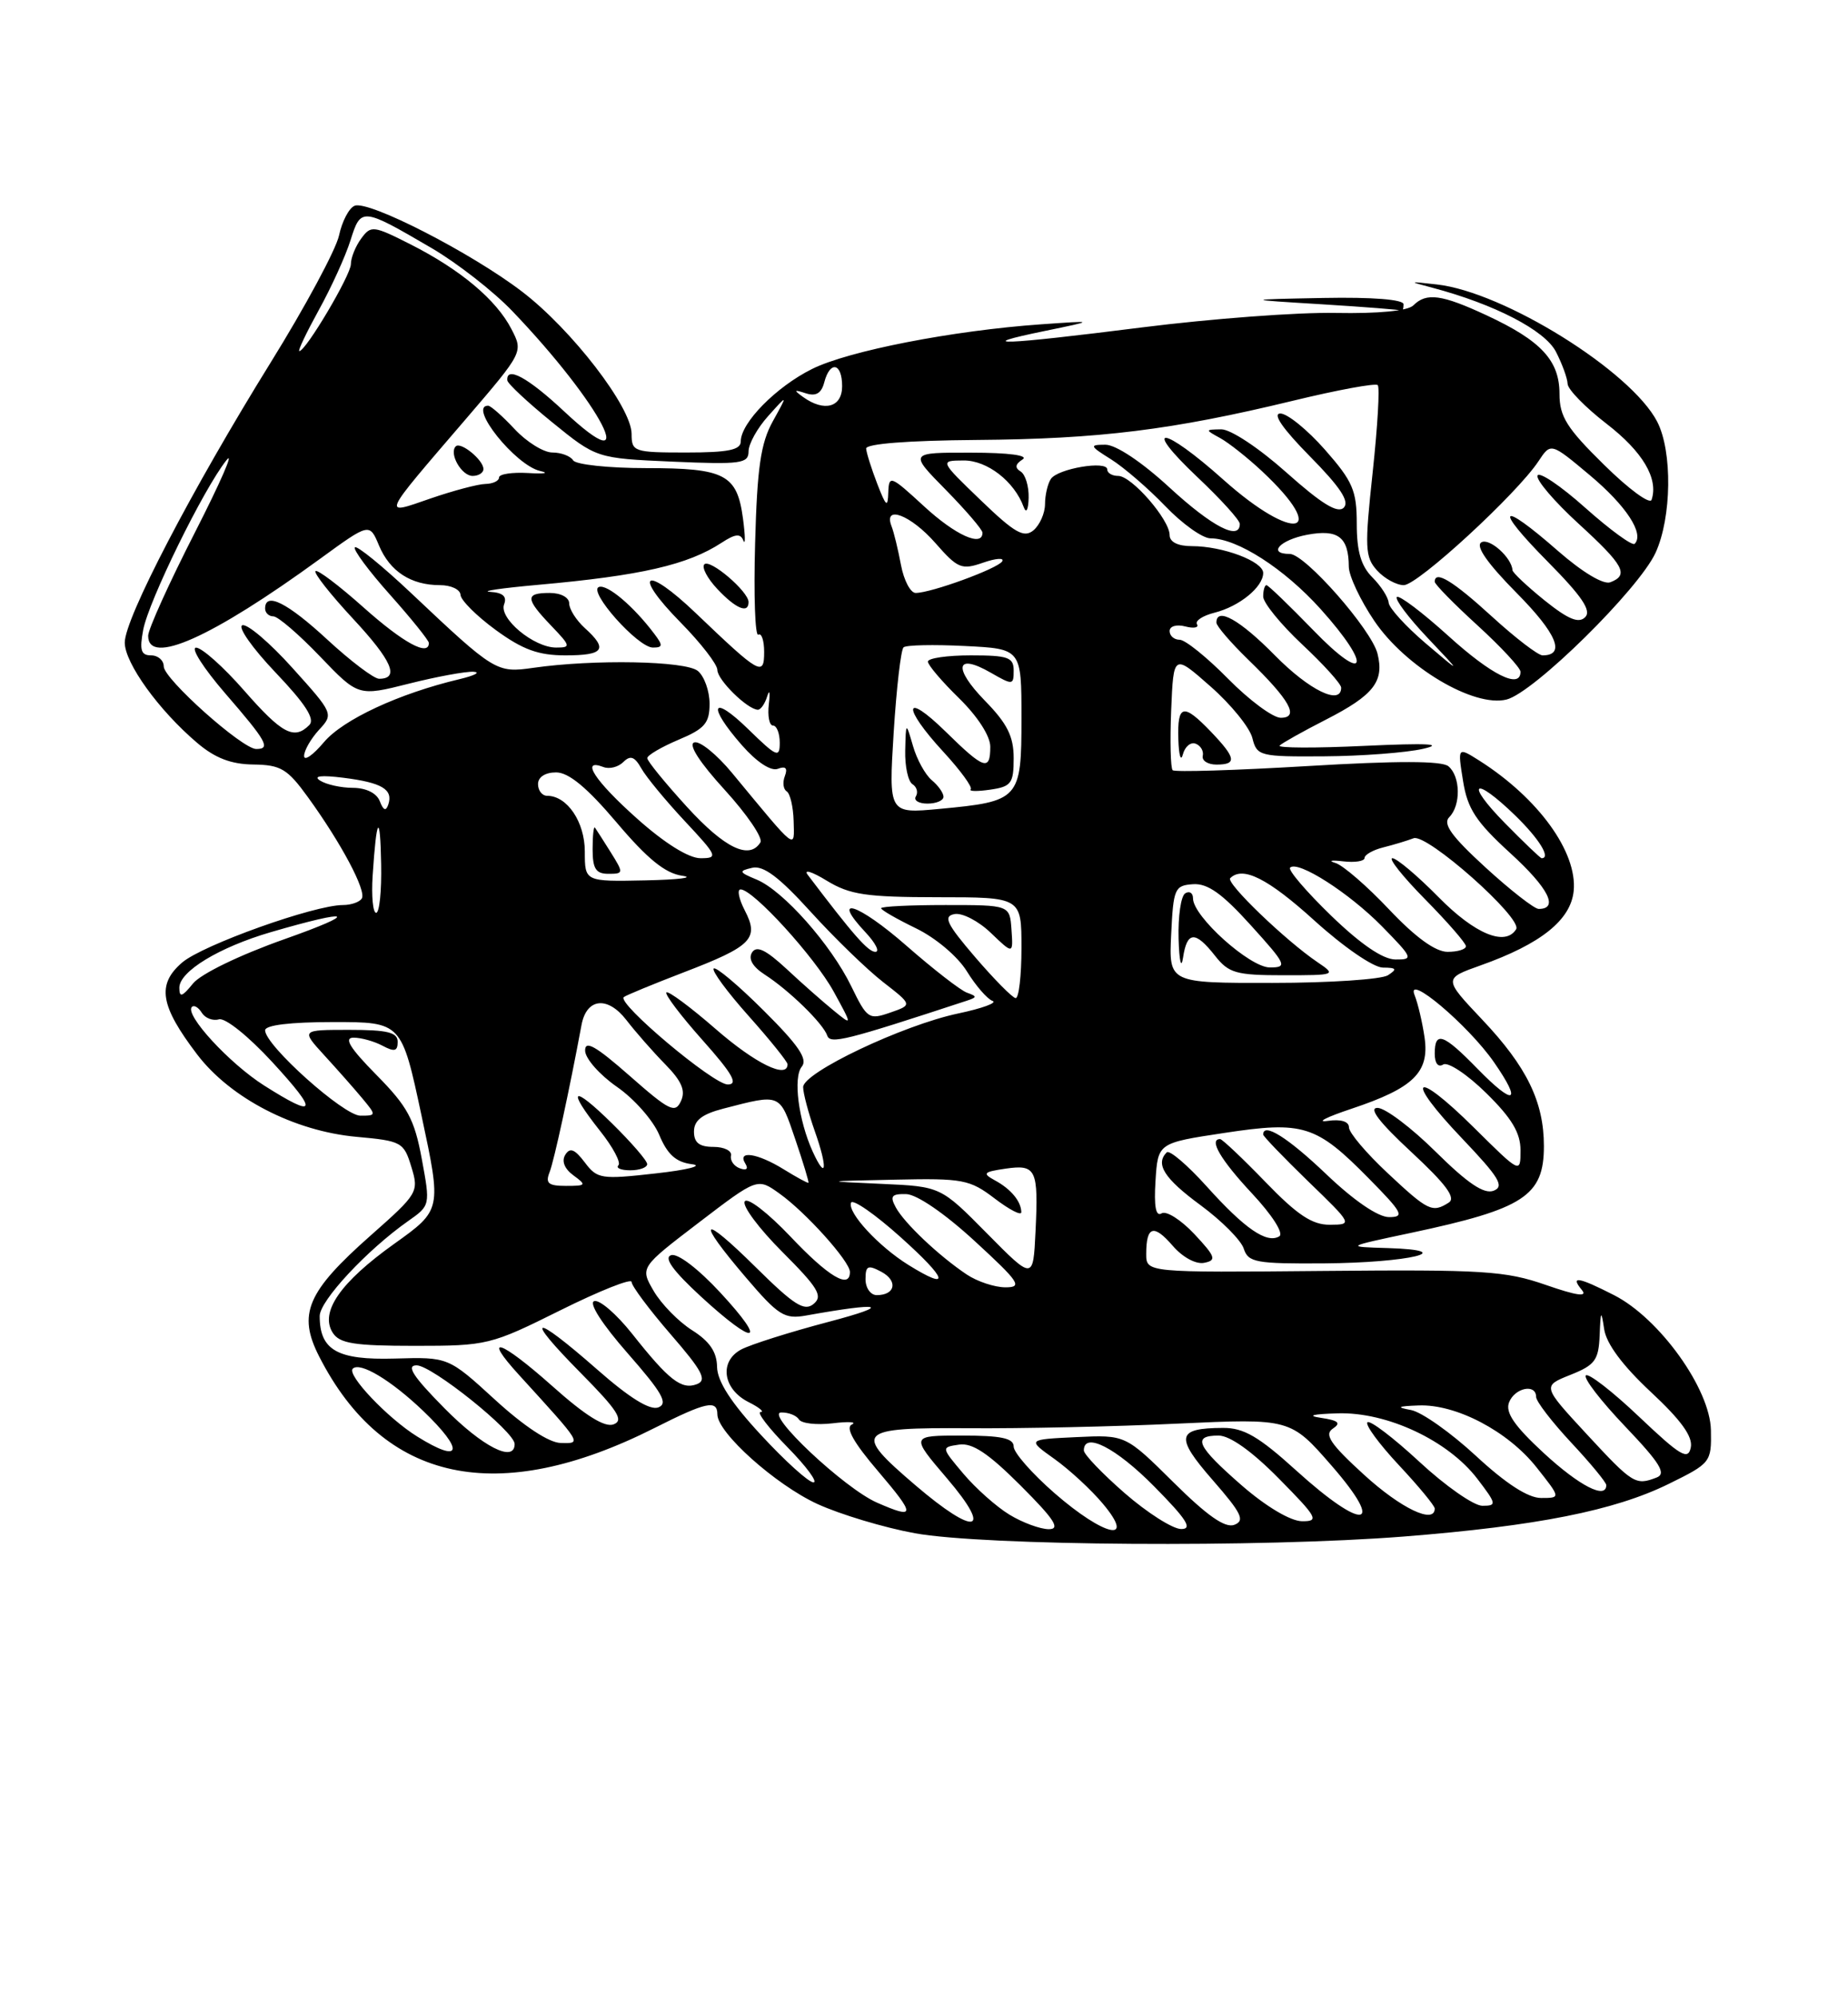 <?xml version="1.0" encoding="UTF-8" standalone="no"?>
<!DOCTYPE svg PUBLIC "-//W3C//DTD SVG 1.1//EN" "http://www.w3.org/Graphics/SVG/1.1/DTD/svg11.dtd" >
<svg xmlns="http://www.w3.org/2000/svg" xmlns:xlink="http://www.w3.org/1999/xlink" version="1.1" viewBox="0 0 237 256">
 <g >
 <path fill="currentColor"
d=" M 180.05 196.94 C 197.10 195.59 207.04 193.62 214.00 190.20 C 219.39 187.55 219.50 187.42 219.42 183.31 C 219.32 178.02 212.83 168.98 207.01 166.01 C 202.41 163.66 201.33 163.49 202.87 165.34 C 203.64 166.27 202.21 166.07 198.24 164.69 C 193.07 162.89 190.23 162.71 169.75 162.90 C 147.00 163.11 147.00 163.11 147.00 160.72 C 147.00 157.14 147.96 156.85 150.40 159.68 C 151.67 161.15 153.37 162.07 154.43 161.86 C 156.05 161.54 155.90 161.09 153.17 158.17 C 151.45 156.34 149.57 155.15 148.97 155.52 C 148.23 155.98 147.98 154.64 148.19 151.35 C 148.50 146.50 148.50 146.50 156.96 145.22 C 167.16 143.67 168.77 144.17 175.56 151.06 C 179.89 155.45 180.17 156.00 178.14 156.00 C 176.73 156.00 173.63 153.88 170.09 150.50 C 165.16 145.80 162.00 143.82 162.00 145.42 C 162.00 145.64 164.59 148.33 167.75 151.40 C 173.47 156.93 173.48 156.96 170.56 156.98 C 168.29 157.00 166.39 155.74 162.29 151.50 C 159.36 148.47 156.74 146.00 156.48 146.00 C 154.98 146.00 156.55 148.67 160.55 152.95 C 163.16 155.74 164.66 158.09 164.07 158.46 C 162.47 159.44 159.64 157.50 154.75 152.06 C 152.28 149.32 149.98 147.36 149.63 147.70 C 148.13 149.20 149.32 151.06 153.95 154.46 C 156.67 156.46 159.17 158.97 159.51 160.05 C 160.08 161.81 161.06 161.99 169.82 161.93 C 180.67 161.85 187.34 160.26 178.00 159.97 C 172.50 159.81 172.50 159.81 181.00 158.01 C 195.45 154.94 198.00 153.28 198.00 146.90 C 198.00 141.23 195.81 136.73 190.10 130.70 C 185.12 125.43 185.12 125.43 189.87 123.74 C 197.62 120.99 201.45 117.92 201.82 114.19 C 202.30 109.21 197.29 102.30 189.72 97.49 C 186.93 95.73 186.93 95.73 187.63 100.09 C 188.20 103.67 189.28 105.32 193.70 109.36 C 198.60 113.83 199.95 116.50 197.33 116.50 C 196.78 116.50 193.71 114.11 190.52 111.19 C 186.17 107.21 185.00 105.60 185.86 104.74 C 187.37 103.23 187.31 99.50 185.75 98.21 C 184.89 97.51 179.19 97.50 167.68 98.19 C 158.43 98.74 150.65 98.98 150.39 98.72 C 150.12 98.46 150.04 94.99 150.20 91.02 C 150.50 83.80 150.50 83.80 155.25 87.99 C 157.87 90.29 160.28 93.26 160.61 94.59 C 161.19 96.91 161.54 97.00 169.86 96.94 C 174.61 96.91 180.30 96.48 182.50 95.98 C 185.30 95.34 183.07 95.23 175.01 95.60 C 168.70 95.90 163.79 95.88 164.11 95.56 C 164.43 95.24 167.10 93.74 170.04 92.24 C 176.18 89.10 177.55 87.34 176.66 83.78 C 175.88 80.68 167.36 71.00 165.41 71.00 C 162.50 71.00 164.14 69.20 167.65 68.54 C 171.61 67.80 172.96 68.83 172.98 72.64 C 172.99 73.81 174.46 76.94 176.25 79.58 C 180.25 85.50 189.02 90.71 193.21 89.66 C 196.70 88.79 210.16 75.54 212.32 70.85 C 214.39 66.34 214.50 57.86 212.53 54.05 C 209.18 47.57 192.88 37.42 184.27 36.46 C 180.60 36.05 180.59 36.06 183.70 36.88 C 191.66 38.99 198.12 42.33 199.54 45.08 C 200.34 46.63 201.02 48.49 201.04 49.20 C 201.07 49.92 203.32 52.22 206.04 54.32 C 210.67 57.89 212.72 61.35 211.81 64.06 C 211.60 64.69 208.86 62.68 205.72 59.58 C 200.93 54.88 200.00 53.39 200.00 50.48 C 200.00 46.21 197.65 43.67 190.66 40.42 C 184.90 37.74 182.93 37.47 181.26 39.14 C 180.55 39.85 176.79 40.21 171.31 40.11 C 166.46 40.01 155.30 40.85 146.50 41.96 C 128.45 44.24 124.45 44.38 134.00 42.42 C 140.50 41.08 140.50 41.08 133.50 41.57 C 122.15 42.37 108.82 44.97 104.15 47.29 C 99.54 49.58 95.00 54.19 95.00 56.58 C 95.00 57.67 93.39 58.00 88.00 58.00 C 81.29 58.00 81.00 57.90 81.00 55.61 C 81.00 52.20 73.31 42.22 66.93 37.36 C 60.42 32.39 47.30 25.67 45.49 26.37 C 44.77 26.64 43.87 28.36 43.48 30.18 C 43.08 32.01 39.13 39.35 34.69 46.50 C 24.60 62.77 16.00 79.26 16.00 82.36 C 16.00 84.99 20.38 91.06 25.29 95.22 C 27.58 97.17 29.65 97.96 32.50 97.99 C 36.02 98.04 36.86 98.54 39.50 102.19 C 43.77 108.08 47.01 114.18 46.40 115.16 C 46.12 115.62 45.03 116.00 43.99 116.00 C 40.30 116.00 25.98 121.12 23.36 123.37 C 20.08 126.19 20.53 128.91 25.29 135.16 C 29.57 140.77 37.73 144.98 45.72 145.71 C 51.49 146.23 51.79 146.39 52.75 149.55 C 53.74 152.77 53.61 152.99 47.53 158.36 C 39.36 165.58 38.15 168.42 40.93 173.86 C 49.20 190.07 63.83 193.18 83.98 183.01 C 90.56 179.69 92.00 179.38 92.00 181.28 C 92.00 183.63 99.44 190.29 104.83 192.77 C 107.76 194.11 113.38 195.80 117.33 196.52 C 126.29 198.14 161.75 198.38 180.05 196.94 Z  M 153.33 95.32 C 153.98 95.56 154.39 96.26 154.25 96.88 C 154.11 97.49 154.90 98.00 156.00 98.00 C 158.66 98.00 158.52 97.16 155.31 93.80 C 151.75 90.09 150.98 90.26 151.12 94.75 C 151.18 96.81 151.44 97.69 151.70 96.69 C 151.96 95.70 152.69 95.08 153.33 95.32 Z  M 180.00 39.00 C 180.00 38.39 176.05 38.07 169.75 38.19 C 159.50 38.39 159.50 38.39 169.50 39.00 C 175.00 39.34 179.61 39.70 179.75 39.81 C 179.89 39.91 180.00 39.55 180.00 39.00 Z  M 129.46 194.14 C 127.78 193.12 125.13 190.76 123.55 188.89 C 120.69 185.50 120.69 185.50 123.00 185.16 C 124.70 184.91 126.75 186.27 130.89 190.41 C 135.26 194.78 136.04 196.00 134.49 196.00 C 133.40 195.99 131.13 195.16 129.46 194.14 Z  M 135.25 191.39 C 132.36 188.87 130.00 186.19 130.00 185.41 C 130.00 184.34 128.41 184.00 123.38 184.00 C 116.76 184.00 116.76 184.00 121.46 189.50 C 127.41 196.47 125.12 196.97 117.41 190.38 C 109.31 183.46 109.78 182.96 124.25 183.06 C 130.99 183.11 143.03 182.85 151.00 182.47 C 165.50 181.80 165.50 181.80 170.81 187.90 C 177.79 195.93 174.89 196.31 166.26 188.50 C 161.43 184.12 159.50 183.00 156.84 183.02 C 150.89 183.04 150.67 184.15 155.51 189.69 C 159.23 193.95 159.70 194.90 158.30 195.44 C 157.12 195.89 154.83 194.29 150.49 189.99 C 144.34 183.90 144.34 183.90 138.03 184.20 C 131.72 184.50 131.72 184.50 135.23 187.00 C 137.16 188.38 139.96 190.96 141.45 192.75 C 145.73 197.85 141.66 196.96 135.25 191.39 Z  M 144.25 191.39 C 141.36 188.87 139.00 186.41 139.00 185.91 C 139.00 183.46 143.12 185.56 148.00 190.50 C 152.21 194.76 152.99 195.99 151.47 195.98 C 150.38 195.96 147.14 193.90 144.25 191.39 Z  M 159.25 190.39 C 153.48 185.36 152.84 184.00 156.28 184.00 C 157.73 184.00 160.57 186.02 164.00 189.50 C 168.97 194.53 169.22 195.00 166.97 194.98 C 165.50 194.96 162.38 193.11 159.25 190.39 Z  M 112.48 192.60 C 108.29 190.78 98.00 181.09 100.19 181.04 C 101.12 181.02 102.14 181.42 102.46 181.93 C 102.78 182.45 104.72 182.67 106.77 182.43 C 108.82 182.18 109.94 182.25 109.25 182.58 C 108.39 182.98 109.48 184.91 112.62 188.58 C 117.46 194.26 117.44 194.77 112.48 192.60 Z  M 174.94 189.03 C 170.63 185.10 169.80 183.87 170.92 183.12 C 172.02 182.39 171.67 182.07 169.42 181.73 C 167.54 181.45 168.29 181.25 171.55 181.15 C 177.89 180.96 185.72 184.64 189.47 189.55 C 191.94 192.78 191.98 193.00 190.11 193.00 C 189.01 193.00 185.37 190.46 182.03 187.36 C 178.68 184.26 175.68 181.98 175.37 182.30 C 175.05 182.61 176.87 185.08 179.40 187.79 C 181.93 190.49 184.00 193.00 184.00 193.35 C 184.00 195.41 179.66 193.34 174.94 189.03 Z  M 189.28 186.60 C 186.07 183.63 182.33 180.99 180.97 180.73 C 179.01 180.37 179.21 180.24 181.93 180.14 C 186.73 179.95 193.39 183.44 197.06 188.08 C 200.17 192.00 200.17 192.00 197.64 192.00 C 195.97 192.00 193.14 190.17 189.28 186.60 Z  M 197.99 186.25 C 194.20 182.75 193.03 181.04 193.53 179.75 C 194.26 177.87 197.00 177.31 197.00 179.04 C 197.00 179.62 199.03 182.25 201.50 184.90 C 203.97 187.54 206.00 190.00 206.00 190.35 C 206.00 192.23 202.56 190.46 197.99 186.25 Z  M 97.61 183.94 C 93.75 179.78 91.99 177.05 91.96 175.19 C 91.93 173.28 91.01 171.92 88.76 170.50 C 87.02 169.40 84.81 167.14 83.84 165.48 C 82.08 162.46 82.08 162.46 89.61 156.71 C 97.14 150.96 97.14 150.96 99.95 152.97 C 103.33 155.37 109.00 161.68 109.00 163.03 C 109.00 165.29 106.24 163.64 101.36 158.48 C 98.48 155.45 95.86 153.42 95.51 153.99 C 95.16 154.55 97.33 157.46 100.34 160.47 C 104.93 165.06 105.57 166.12 104.34 167.13 C 103.15 168.12 101.83 167.27 96.95 162.45 C 89.85 155.43 89.15 156.12 95.65 163.73 C 99.83 168.63 100.61 169.11 103.40 168.61 C 113.13 166.86 114.54 167.24 106.36 169.40 C 101.34 170.72 96.25 172.33 95.05 172.97 C 92.20 174.50 92.70 178.05 96.00 179.71 C 97.38 180.40 98.07 180.98 97.54 180.99 C 97.01 180.99 98.57 183.03 101.00 185.50 C 103.43 187.97 104.92 190.00 104.32 190.00 C 103.71 190.00 100.69 187.27 97.61 183.94 Z  M 92.40 165.70 C 89.55 162.62 86.90 160.60 86.07 160.88 C 85.09 161.20 86.30 162.87 89.89 166.18 C 96.91 172.63 98.53 172.32 92.40 165.70 Z  M 203.50 183.83 C 197.79 177.66 197.79 177.66 201.40 176.22 C 204.56 174.96 205.02 174.34 205.15 171.14 C 205.28 167.94 205.35 167.85 205.73 170.37 C 206.01 172.23 208.09 175.03 211.69 178.39 C 215.59 182.02 217.12 184.13 216.84 185.52 C 216.50 187.21 215.53 186.63 210.21 181.59 C 206.79 178.34 203.71 175.96 203.38 176.29 C 203.04 176.63 205.31 179.57 208.42 182.83 C 212.91 187.54 213.74 188.89 212.45 189.38 C 209.75 190.42 209.41 190.21 203.50 183.83 Z  M 53.50 184.12 C 49.73 181.78 44.45 176.22 45.24 175.43 C 46.16 174.51 50.13 176.89 54.25 180.82 C 59.63 185.97 59.24 187.70 53.50 184.12 Z  M 57.00 180.50 C 52.97 176.42 52.05 175.00 53.43 175.00 C 55.39 175.00 66.00 183.50 66.00 185.08 C 66.00 187.54 61.89 185.45 57.00 180.50 Z  M 63.50 179.42 C 57.50 173.93 57.50 173.93 50.61 174.13 C 43.26 174.34 41.00 173.06 41.00 168.68 C 41.00 166.72 47.08 160.20 52.35 156.50 C 55.19 154.51 55.19 154.48 54.09 148.53 C 53.15 143.45 52.28 141.83 48.28 137.78 C 44.85 134.30 44.06 133.00 45.35 133.00 C 46.33 133.00 48.00 133.47 49.07 134.04 C 50.59 134.85 51.00 134.74 51.00 133.54 C 51.00 132.32 49.71 132.00 44.80 132.00 C 38.61 132.00 38.61 132.00 41.58 135.25 C 43.22 137.04 45.41 139.51 46.44 140.75 C 48.28 142.96 48.28 143.00 46.22 143.00 C 44.08 143.00 34.00 133.98 34.00 132.06 C 34.00 131.39 37.23 131.00 42.75 131.00 C 51.50 131.00 51.50 131.00 54.07 143.04 C 56.64 155.08 56.64 155.08 50.55 159.43 C 43.64 164.36 40.99 168.18 42.67 170.82 C 43.55 172.20 45.42 172.50 53.22 172.50 C 62.47 172.50 62.93 172.39 71.85 167.95 C 76.88 165.45 81.00 163.81 81.00 164.31 C 81.00 164.82 83.25 167.83 86.00 171.01 C 90.08 175.71 90.71 176.90 89.38 177.41 C 87.40 178.17 85.78 176.91 81.05 170.93 C 79.05 168.42 76.88 166.54 76.20 166.77 C 75.48 167.01 77.22 169.72 80.51 173.47 C 84.94 178.52 85.72 179.89 84.43 180.39 C 83.35 180.80 80.72 179.17 76.55 175.50 C 68.25 168.22 67.06 168.48 74.46 175.96 C 79.21 180.76 80.04 182.05 78.70 182.56 C 77.56 183.00 75.08 181.45 70.81 177.64 C 64.15 171.72 61.71 170.92 66.59 176.26 C 74.75 185.21 74.62 185.01 71.92 184.95 C 70.42 184.93 67.22 182.82 63.50 179.42 Z  M 111.00 163.96 C 111.00 162.23 111.30 162.09 113.03 163.01 C 115.19 164.17 114.83 166.00 112.44 166.00 C 111.65 166.00 111.00 165.08 111.00 163.96 Z  M 123.97 163.35 C 120.40 160.96 115.98 156.78 114.88 154.75 C 114.10 153.31 114.34 153.01 116.21 153.05 C 117.57 153.08 121.14 155.52 124.98 159.05 C 130.74 164.34 131.18 165.00 128.95 165.00 C 127.57 165.00 125.33 164.26 123.97 163.35 Z  M 116.50 162.13 C 112.67 159.75 108.68 155.43 109.14 154.16 C 109.34 153.63 112.20 155.61 115.50 158.57 C 121.57 164.01 122.00 165.54 116.50 162.13 Z  M 126.57 158.08 C 120.64 152.08 120.64 152.08 113.07 151.74 C 105.50 151.40 105.50 151.40 114.82 151.20 C 123.48 151.01 124.37 151.18 127.57 153.62 C 129.46 155.06 130.99 155.85 130.98 155.37 C 130.96 153.99 129.66 152.41 127.61 151.30 C 125.95 150.39 126.10 150.21 128.96 149.79 C 132.89 149.22 133.19 149.86 132.80 157.89 C 132.50 164.08 132.50 164.08 126.57 158.08 Z  M 177.96 150.36 C 175.23 147.81 173.00 145.18 173.00 144.50 C 173.00 143.74 171.97 143.42 170.25 143.67 C 168.74 143.88 170.12 143.18 173.33 142.11 C 181.27 139.46 183.33 137.46 182.70 133.01 C 182.42 131.08 181.85 128.63 181.42 127.56 C 180.22 124.58 188.32 131.41 191.60 136.15 C 195.26 141.42 194.22 141.83 189.48 136.98 C 185.09 132.48 184.00 132.10 184.00 135.06 C 184.00 136.29 184.44 136.85 185.09 136.44 C 185.69 136.07 188.17 137.71 190.59 140.09 C 193.87 143.31 195.00 145.19 195.00 147.43 C 195.00 150.44 195.00 150.44 189.03 144.53 C 181.28 136.86 180.00 138.05 187.52 145.93 C 192.27 150.92 192.97 152.07 191.55 152.62 C 190.32 153.09 188.23 151.68 184.14 147.64 C 181.01 144.54 177.64 142.00 176.66 142.00 C 175.47 142.00 176.90 143.86 181.00 147.66 C 185.44 151.78 186.75 153.54 185.80 154.14 C 183.69 155.48 183.15 155.22 177.96 150.36 Z  M 70.48 150.25 C 71.06 148.78 73.03 139.69 74.58 131.36 C 75.23 127.92 77.92 127.63 80.33 130.74 C 81.50 132.26 83.74 134.81 85.31 136.41 C 87.43 138.57 87.95 139.79 87.33 141.13 C 86.59 142.74 85.85 142.38 80.75 137.89 C 76.39 134.06 75.01 133.28 75.04 134.67 C 75.06 135.68 76.89 137.75 79.10 139.29 C 81.32 140.82 83.77 143.60 84.55 145.47 C 85.60 147.98 86.69 148.96 88.74 149.22 C 90.26 149.41 88.17 149.95 84.09 150.40 C 77.09 151.19 76.59 151.11 74.99 148.98 C 73.70 147.28 73.09 147.04 72.49 148.02 C 72.00 148.82 72.39 149.81 73.54 150.65 C 75.25 151.90 75.18 152.00 72.58 152.00 C 70.32 152.00 69.92 151.66 70.48 150.25 Z  M 83.00 149.21 C 83.00 148.77 80.97 146.43 78.50 144.00 C 73.36 138.95 72.59 139.44 76.97 144.97 C 78.61 147.03 79.66 149.01 79.31 149.36 C 78.95 149.71 79.64 150.00 80.83 150.00 C 82.03 150.00 83.00 149.64 83.00 149.21 Z  M 100.50 149.87 C 97.15 147.80 94.51 147.40 95.58 149.13 C 96.01 149.82 95.74 150.06 94.89 149.75 C 94.13 149.48 93.61 148.74 93.75 148.12 C 93.89 147.51 92.88 147.00 91.50 147.00 C 89.68 147.00 89.00 146.46 89.00 145.04 C 89.00 143.61 90.02 142.81 92.75 142.10 C 100.17 140.18 99.97 140.09 101.98 145.99 C 103.01 149.01 103.77 151.53 103.68 151.60 C 103.58 151.67 102.15 150.89 100.50 149.87 Z  M 104.22 147.59 C 102.40 143.58 101.69 138.08 102.83 136.71 C 103.62 135.75 102.40 133.96 97.95 129.54 C 94.69 126.29 91.80 123.86 91.53 124.14 C 91.25 124.41 93.27 127.15 96.02 130.23 C 98.76 133.30 101.00 136.09 101.00 136.41 C 101.00 138.34 96.87 136.32 91.78 131.89 C 88.54 129.07 85.70 126.97 85.46 127.20 C 85.23 127.44 87.31 130.19 90.10 133.32 C 93.95 137.64 94.72 139.00 93.33 139.00 C 91.48 139.00 79.07 128.57 80.00 127.80 C 80.28 127.57 83.73 126.15 87.68 124.63 C 96.43 121.28 97.39 120.30 95.52 116.70 C 94.75 115.21 94.51 114.00 94.98 114.00 C 96.59 114.00 104.49 122.67 106.92 127.10 C 109.33 131.50 109.33 131.50 106.92 129.53 C 105.59 128.45 102.86 126.05 100.87 124.19 C 98.19 121.71 97.02 121.16 96.44 122.09 C 95.94 122.91 96.53 123.92 98.08 124.92 C 101.20 126.93 105.56 131.18 106.09 132.73 C 106.47 133.86 108.41 133.38 124.00 128.26 C 125.33 127.82 125.33 127.71 124.00 127.23 C 123.17 126.93 119.68 124.22 116.23 121.20 C 110.06 115.80 106.42 114.62 111.00 119.50 C 112.29 120.88 112.86 122.00 112.26 122.00 C 111.33 122.00 109.40 119.80 103.59 112.13 C 103.02 111.38 104.12 111.71 106.03 112.88 C 108.99 114.68 111.07 114.99 120.25 115.00 C 131.00 115.00 131.00 115.00 131.00 121.50 C 131.00 125.08 130.66 127.97 130.25 127.93 C 129.84 127.89 127.50 125.52 125.06 122.68 C 121.39 118.40 120.93 117.44 122.41 117.16 C 123.39 116.97 125.49 118.05 127.07 119.57 C 129.94 122.32 129.94 122.32 129.72 119.16 C 129.50 116.00 129.50 116.00 121.25 116.00 C 116.71 116.00 113.00 116.18 113.00 116.41 C 113.00 116.64 115.01 117.79 117.46 118.98 C 120.00 120.21 122.82 122.59 124.00 124.50 C 125.14 126.35 126.62 128.05 127.29 128.29 C 127.95 128.52 125.97 129.25 122.88 129.90 C 115.78 131.40 103.00 137.47 103.00 139.34 C 103.00 140.11 103.68 142.68 104.51 145.03 C 106.17 149.72 105.98 151.44 104.22 147.59 Z  M 33.87 139.13 C 29.41 136.30 23.64 130.03 24.61 129.06 C 24.88 128.78 25.46 129.12 25.88 129.81 C 26.31 130.50 27.30 130.88 28.08 130.65 C 28.88 130.42 31.87 132.82 34.91 136.12 C 40.91 142.64 40.64 143.42 33.87 139.13 Z  M 109.18 126.43 C 106.57 121.06 100.44 114.15 97.04 112.74 C 94.75 111.79 94.69 111.64 96.46 111.23 C 97.90 110.89 99.93 112.42 103.96 116.86 C 107.01 120.22 111.19 124.27 113.26 125.88 C 117.02 128.80 117.02 128.80 114.16 129.79 C 111.43 130.74 111.20 130.58 109.18 126.43 Z  M 23.00 126.60 C 23.00 124.51 28.09 121.42 34.72 119.48 C 45.22 116.42 46.23 116.93 36.50 120.37 C 30.73 122.41 25.76 124.82 24.75 126.06 C 23.35 127.79 23.00 127.89 23.00 126.60 Z  M 150.20 119.75 C 150.48 113.88 150.65 113.49 153.00 113.33 C 154.87 113.20 156.74 114.53 160.40 118.58 C 165.00 123.66 165.15 124.00 162.85 124.00 C 160.28 124.00 153.00 117.46 153.00 115.15 C 153.00 114.45 152.55 114.16 152.00 114.50 C 151.45 114.84 151.07 117.45 151.15 120.31 C 151.23 123.19 151.49 124.28 151.72 122.75 C 152.23 119.34 153.29 119.28 155.82 122.50 C 157.58 124.73 158.52 125.00 164.62 125.00 C 171.32 125.00 171.40 124.97 168.97 123.33 C 164.86 120.55 157.18 113.16 157.77 112.56 C 159.37 110.96 162.61 112.59 168.58 118.00 C 172.31 121.38 176.14 124.01 177.35 124.02 C 179.10 124.03 179.22 124.21 178.00 125.00 C 177.18 125.53 170.52 125.98 163.20 125.98 C 149.90 126.00 149.90 126.00 150.20 119.75 Z  M 170.71 117.36 C 167.52 114.27 165.16 111.51 165.45 111.21 C 166.43 110.23 173.01 114.43 177.24 118.74 C 181.21 122.79 181.30 123.00 178.96 122.98 C 177.35 122.97 174.51 121.03 170.71 117.36 Z  M 178.16 116.58 C 175.34 113.59 172.24 110.91 171.27 110.61 C 170.29 110.32 170.74 110.22 172.25 110.40 C 173.76 110.58 175.00 110.38 175.00 109.97 C 175.00 109.56 176.08 108.94 177.41 108.61 C 178.73 108.28 180.48 107.75 181.29 107.44 C 182.99 106.79 195.30 117.70 194.44 119.10 C 193.06 121.34 189.15 119.72 184.50 115.00 C 181.79 112.25 179.12 110.00 178.57 110.00 C 178.02 110.00 179.92 112.38 182.78 115.28 C 185.65 118.19 188.00 120.89 188.00 121.28 C 188.00 121.68 186.94 122.00 185.65 122.00 C 184.09 122.00 181.54 120.15 178.16 116.58 Z  M 47.79 112.25 C 48.28 104.65 48.76 104.00 48.88 110.75 C 48.95 114.19 48.66 117.00 48.24 117.00 C 47.83 117.00 47.62 114.86 47.79 112.25 Z  M 75.00 109.15 C 75.00 105.35 72.74 102.00 70.17 102.00 C 69.53 102.00 69.00 101.33 69.00 100.50 C 69.00 99.60 69.92 99.00 71.32 99.00 C 72.93 99.00 75.28 100.94 79.07 105.41 C 83.04 110.10 85.31 111.94 87.50 112.25 C 89.15 112.49 87.01 112.75 82.75 112.84 C 75.00 113.00 75.00 113.00 75.00 109.15 Z  M 78.33 109.25 C 77.38 107.74 76.47 106.31 76.30 106.08 C 76.14 105.85 76.00 107.09 76.00 108.83 C 76.00 111.35 76.42 112.00 78.02 112.00 C 79.98 112.00 79.99 111.91 78.33 109.25 Z  M 81.70 104.92 C 76.29 100.10 74.37 97.16 77.38 98.31 C 78.14 98.61 79.29 98.32 79.94 97.67 C 80.85 96.77 81.39 96.97 82.25 98.49 C 82.86 99.58 85.37 102.62 87.82 105.24 C 92.02 109.73 92.14 110.00 89.84 110.00 C 88.32 110.00 85.24 108.08 81.70 104.92 Z  M 193.00 105.50 C 187.80 100.21 189.00 99.36 194.35 104.55 C 197.40 107.52 198.93 110.00 197.71 110.00 C 197.55 110.00 195.43 107.97 193.00 105.50 Z  M 88.10 103.42 C 85.30 100.35 83.00 97.54 83.01 97.17 C 83.02 96.80 84.82 95.75 87.01 94.82 C 90.38 93.41 91.00 92.69 91.00 90.20 C 91.00 88.57 90.32 86.68 89.50 86.00 C 87.94 84.70 76.15 84.48 68.37 85.60 C 63.68 86.27 63.42 86.11 52.79 76.08 C 49.06 72.56 45.78 69.89 45.51 70.15 C 45.25 70.42 47.27 73.15 50.02 76.23 C 52.76 79.30 55.00 82.09 55.00 82.41 C 55.00 84.18 51.74 82.41 46.65 77.88 C 43.49 75.06 40.71 72.96 40.46 73.20 C 40.22 73.45 42.38 76.19 45.27 79.30 C 50.27 84.67 51.29 87.00 48.62 87.00 C 47.96 87.00 44.98 84.75 42.00 82.00 C 36.85 77.24 34.00 75.81 34.00 78.00 C 34.00 78.55 34.48 79.00 35.06 79.00 C 35.64 79.00 38.33 81.31 41.03 84.13 C 45.95 89.26 45.95 89.26 52.43 87.63 C 55.99 86.73 59.72 86.05 60.71 86.10 C 61.69 86.16 60.89 86.58 58.93 87.05 C 51.16 88.89 43.99 92.23 41.54 95.13 C 40.14 96.79 39.00 97.59 39.00 96.89 C 39.00 96.20 39.86 94.70 40.90 93.56 C 42.79 91.52 42.77 91.45 37.52 85.63 C 34.62 82.40 31.72 79.93 31.08 80.14 C 30.45 80.35 32.36 83.07 35.33 86.19 C 39.17 90.22 40.43 92.17 39.67 92.93 C 37.72 94.88 36.17 94.06 31.31 88.51 C 28.67 85.49 25.89 83.02 25.15 83.01 C 24.41 83.01 26.10 85.65 28.90 88.89 C 34.21 95.02 34.76 96.00 32.86 96.00 C 31.07 96.00 21.00 87.01 21.00 85.42 C 21.00 84.64 20.27 84.00 19.37 84.00 C 18.08 84.00 17.88 83.33 18.36 80.75 C 19.06 77.03 26.07 62.73 29.03 59.00 C 30.11 57.62 28.30 61.78 25.00 68.24 C 21.70 74.70 19.00 80.66 19.00 81.49 C 19.00 85.38 27.16 81.73 41.04 71.63 C 47.39 67.01 47.39 67.01 48.61 69.93 C 50.01 73.25 52.71 75.00 56.43 75.00 C 57.85 75.00 59.03 75.56 59.06 76.25 C 59.10 76.94 61.13 78.96 63.58 80.75 C 67.04 83.27 69.04 84.00 72.52 84.00 C 77.46 84.00 78.01 83.22 75.00 80.50 C 73.90 79.50 73.00 78.08 73.00 77.35 C 73.00 76.58 71.93 76.00 70.50 76.00 C 67.33 76.00 67.36 76.72 70.69 80.20 C 73.20 82.82 73.24 83.00 71.32 83.00 C 68.46 83.00 63.96 79.26 64.65 77.46 C 65.04 76.45 64.49 75.96 62.86 75.86 C 61.56 75.78 64.33 75.38 69.00 74.96 C 82.21 73.78 88.21 72.40 92.55 69.56 C 94.29 68.42 94.97 68.35 95.33 69.28 C 95.60 69.95 95.58 68.70 95.29 66.50 C 94.53 60.80 93.00 60.00 82.87 60.00 C 78.06 60.00 73.84 59.55 73.50 59.00 C 73.16 58.45 71.96 58.00 70.84 58.00 C 69.72 58.00 67.54 56.65 66.00 55.00 C 64.46 53.35 62.93 52.00 62.60 52.00 C 59.98 52.00 66.10 59.65 69.28 60.37 C 70.50 60.64 69.81 60.76 67.75 60.63 C 65.69 60.51 64.00 60.76 64.00 61.20 C 64.00 61.64 63.21 62.01 62.25 62.03 C 61.29 62.05 58.13 62.89 55.22 63.89 C 48.94 66.06 48.74 66.52 59.81 53.63 C 67.11 45.12 67.11 45.12 65.59 42.18 C 63.65 38.42 59.06 34.57 52.67 31.33 C 47.87 28.90 47.57 28.87 46.32 30.58 C 45.59 31.57 45.00 33.04 45.00 33.85 C 45.00 35.26 39.22 45.00 38.39 45.00 C 38.16 45.00 39.29 42.64 40.88 39.75 C 42.48 36.86 44.31 32.84 44.95 30.80 C 46.29 26.56 46.40 26.57 55.39 31.82 C 58.63 33.72 63.28 37.34 65.71 39.88 C 77.18 51.85 82.56 62.29 72.33 52.71 C 67.71 48.39 64.91 46.87 65.06 48.75 C 65.09 49.16 67.68 51.58 70.81 54.12 C 76.50 58.74 76.50 58.74 86.25 59.17 C 95.01 59.55 96.00 59.42 96.00 57.85 C 96.00 56.89 97.14 54.85 98.53 53.31 C 101.05 50.50 101.05 50.50 99.11 54.00 C 97.56 56.80 97.10 59.93 96.84 69.65 C 96.65 76.34 96.84 81.60 97.25 81.35 C 97.66 81.09 98.00 82.09 98.00 83.56 C 98.00 86.75 97.45 86.44 89.27 78.62 C 82.70 72.33 80.97 73.37 87.31 79.81 C 89.89 82.43 92.00 85.16 92.00 85.87 C 92.00 87.14 95.82 90.90 97.18 90.97 C 97.55 90.99 98.10 90.21 98.39 89.25 C 98.69 88.29 98.78 88.74 98.60 90.25 C 98.42 91.76 98.66 93.00 99.14 93.00 C 99.61 93.00 100.00 93.99 100.00 95.20 C 100.00 97.19 99.61 97.02 96.00 93.50 C 91.26 88.87 90.63 90.37 95.15 95.52 C 97.06 97.69 98.87 98.88 99.76 98.54 C 100.75 98.16 101.04 98.45 100.66 99.46 C 100.34 100.27 100.45 101.16 100.89 101.43 C 101.33 101.71 101.73 103.41 101.78 105.21 C 101.87 108.92 102.34 109.29 93.90 99.09 C 91.92 96.69 89.73 94.92 89.03 95.16 C 88.24 95.42 89.73 97.73 92.96 101.26 C 95.81 104.39 97.87 107.41 97.52 107.97 C 96.11 110.25 92.94 108.72 88.10 103.42 Z  M 83.92 81.25 C 81.25 77.70 77.90 74.87 76.82 75.23 C 75.33 75.72 81.79 83.00 83.73 83.00 C 85.01 83.00 85.04 82.73 83.92 81.25 Z  M 96.00 77.17 C 96.00 75.82 91.06 71.60 90.33 72.33 C 89.96 72.70 90.71 74.13 92.00 75.50 C 94.37 78.02 96.00 78.70 96.00 77.17 Z  M 62.00 60.12 C 62.00 58.96 59.09 56.58 58.45 57.21 C 57.55 58.12 59.19 61.00 60.61 61.00 C 61.37 61.00 62.00 60.61 62.00 60.12 Z  M 48.71 102.70 C 48.32 101.67 46.97 100.99 45.28 100.98 C 43.75 100.98 41.85 100.56 41.05 100.05 C 40.11 99.46 41.17 99.33 44.05 99.69 C 48.98 100.31 50.44 101.18 49.80 103.11 C 49.50 104.01 49.17 103.89 48.71 102.70 Z  M 114.61 93.90 C 114.97 88.18 115.54 83.26 115.88 82.97 C 116.22 82.67 119.76 82.60 123.75 82.80 C 131.00 83.16 131.00 83.16 131.00 92.05 C 131.00 102.47 130.77 102.72 120.48 103.68 C 113.97 104.29 113.97 104.29 114.61 93.90 Z  M 121.00 102.12 C 121.00 101.64 120.32 100.68 119.50 100.00 C 118.67 99.31 117.58 97.34 117.09 95.62 C 116.18 92.50 116.18 92.50 116.09 96.19 C 116.04 98.22 116.46 100.16 117.02 100.51 C 117.58 100.86 117.77 101.56 117.46 102.07 C 117.14 102.58 117.81 103.00 118.94 103.00 C 120.07 103.00 121.00 102.61 121.00 102.12 Z  M 130.00 97.18 C 130.00 94.39 129.18 92.74 126.31 89.81 C 122.19 85.58 122.59 83.65 127.06 86.22 C 129.88 87.84 130.00 87.83 130.00 85.95 C 130.00 84.25 129.29 84.00 124.50 84.00 C 121.47 84.00 119.00 84.36 119.00 84.80 C 119.00 85.24 120.80 87.35 123.00 89.50 C 125.37 91.82 127.00 94.34 127.00 95.70 C 127.00 98.89 126.21 98.62 121.29 93.79 C 115.88 88.49 115.64 90.57 120.99 96.37 C 123.18 98.75 124.76 100.91 124.49 101.17 C 124.23 101.44 125.36 101.45 127.01 101.21 C 129.69 100.82 130.00 100.41 130.00 97.18 Z  M 157.50 87.00 C 154.79 84.25 152.00 82.00 151.29 82.00 C 150.58 82.00 150.00 81.50 150.00 80.88 C 150.00 80.26 150.88 80.00 152.00 80.29 C 153.10 80.58 153.78 80.45 153.51 80.01 C 153.24 79.57 154.25 78.91 155.76 78.53 C 158.94 77.73 162.00 75.24 162.00 73.44 C 162.00 71.95 156.82 70.00 152.85 70.00 C 151.05 70.00 150.00 69.47 150.00 68.58 C 150.00 66.60 145.13 61.00 143.41 61.00 C 142.63 61.00 142.00 60.63 142.00 60.17 C 142.00 58.99 135.64 60.06 134.77 61.39 C 134.36 62.00 134.02 63.46 134.02 64.63 C 134.01 65.80 133.34 67.30 132.53 67.98 C 131.31 68.98 130.13 68.31 125.78 64.12 C 120.50 59.04 120.50 59.04 123.58 59.02 C 126.60 59.00 130.09 61.70 131.29 65.00 C 131.61 65.86 131.88 65.35 131.92 63.81 C 131.96 62.33 131.50 60.81 130.89 60.43 C 130.12 59.96 130.20 59.49 131.14 58.89 C 131.97 58.37 129.37 58.02 124.54 58.02 C 116.58 58.00 116.58 58.00 121.29 62.78 C 123.88 65.42 126.00 67.89 126.00 68.28 C 126.00 70.17 122.51 68.59 118.48 64.87 C 114.22 60.95 114.00 60.86 113.92 63.12 C 113.86 65.13 113.64 64.95 112.50 62.00 C 111.76 60.08 111.12 58.05 111.08 57.50 C 111.03 56.88 116.43 56.46 125.25 56.39 C 140.99 56.27 150.34 55.11 165.84 51.36 C 171.53 49.98 176.41 49.08 176.69 49.36 C 176.97 49.63 176.67 54.67 176.04 60.54 C 175.00 70.21 175.05 71.40 176.60 73.11 C 177.54 74.15 179.09 75.00 180.03 75.00 C 181.82 75.00 194.54 63.30 197.31 59.11 C 198.89 56.72 198.89 56.72 203.89 60.91 C 208.56 64.82 210.91 68.42 209.64 69.70 C 209.34 70.00 206.49 67.92 203.31 65.09 C 200.13 62.25 197.37 60.40 197.18 60.96 C 196.99 61.53 199.35 64.29 202.42 67.10 C 208.27 72.45 208.95 73.70 206.52 74.63 C 205.64 74.97 202.94 73.35 199.79 70.60 C 192.30 64.04 191.48 64.91 198.49 71.99 C 202.88 76.43 204.13 78.27 203.29 79.11 C 202.46 79.94 201.11 79.38 198.08 76.95 C 195.84 75.14 193.99 73.40 193.97 73.08 C 193.88 71.47 190.99 68.89 189.97 69.52 C 189.20 69.99 190.78 72.24 194.52 76.02 C 199.67 81.22 200.82 84.00 197.83 84.00 C 197.25 84.00 194.32 81.75 191.31 79.00 C 186.33 74.45 184.00 73.04 184.00 74.57 C 184.00 74.89 186.47 77.41 189.50 80.17 C 192.53 82.94 195.00 85.61 195.00 86.10 C 195.00 88.37 191.30 86.54 185.74 81.50 C 182.40 78.48 179.43 76.24 179.14 76.52 C 178.86 76.81 180.62 79.15 183.06 81.73 C 187.50 86.42 187.50 86.42 182.84 82.46 C 180.28 80.28 178.15 77.94 178.09 77.25 C 178.04 76.56 177.10 75.10 176.00 74.00 C 174.55 72.55 174.00 70.67 174.00 67.14 C 174.00 62.88 173.50 61.71 169.92 57.64 C 167.67 55.09 165.10 53.00 164.20 53.00 C 163.15 53.00 164.51 54.96 167.99 58.49 C 171.89 62.44 173.11 64.29 172.33 65.07 C 171.55 65.85 169.49 64.58 165.00 60.58 C 161.48 57.44 157.82 55.01 156.62 55.03 C 154.53 55.06 154.53 55.08 156.50 56.16 C 157.60 56.77 160.00 58.67 161.83 60.38 C 170.63 68.61 166.05 69.65 156.91 61.50 C 149.12 54.54 146.26 54.24 153.56 61.15 C 156.55 63.97 159.00 66.67 159.00 67.15 C 159.00 69.35 155.46 67.52 150.00 62.50 C 146.43 59.21 143.11 57.00 141.76 57.00 C 139.68 57.01 139.73 57.15 142.50 58.88 C 144.15 59.92 147.28 62.62 149.45 64.88 C 151.63 67.15 154.23 69.00 155.24 69.00 C 158.66 69.00 164.70 72.88 169.36 78.06 C 176.09 85.54 175.26 87.85 168.40 80.75 C 165.33 77.59 162.64 75.00 162.42 75.00 C 162.19 75.00 162.00 75.66 162.00 76.46 C 162.00 77.26 164.25 80.02 167.00 82.60 C 169.75 85.17 172.00 87.66 172.00 88.14 C 172.00 90.47 167.91 88.48 163.50 84.00 C 159.01 79.44 156.00 77.75 156.00 79.80 C 156.00 80.24 157.84 82.37 160.08 84.55 C 165.42 89.72 166.69 92.00 164.25 92.00 C 163.25 92.00 160.21 89.75 157.50 87.00 Z  M 115.55 72.43 C 115.18 70.46 114.64 68.21 114.33 67.43 C 113.27 64.66 116.80 66.01 119.94 69.58 C 122.83 72.88 123.32 73.08 126.08 72.12 C 127.72 71.55 128.83 71.47 128.53 71.95 C 127.95 72.88 119.42 76.00 117.43 76.00 C 116.77 76.00 115.92 74.39 115.55 72.43 Z  M 103.00 50.89 C 101.75 49.99 101.81 49.91 103.34 50.41 C 104.64 50.83 105.34 50.42 105.71 49.00 C 106.45 46.18 108.00 46.51 108.00 49.50 C 108.00 52.21 105.72 52.84 103.00 50.89 Z "/>
</g>
</svg>